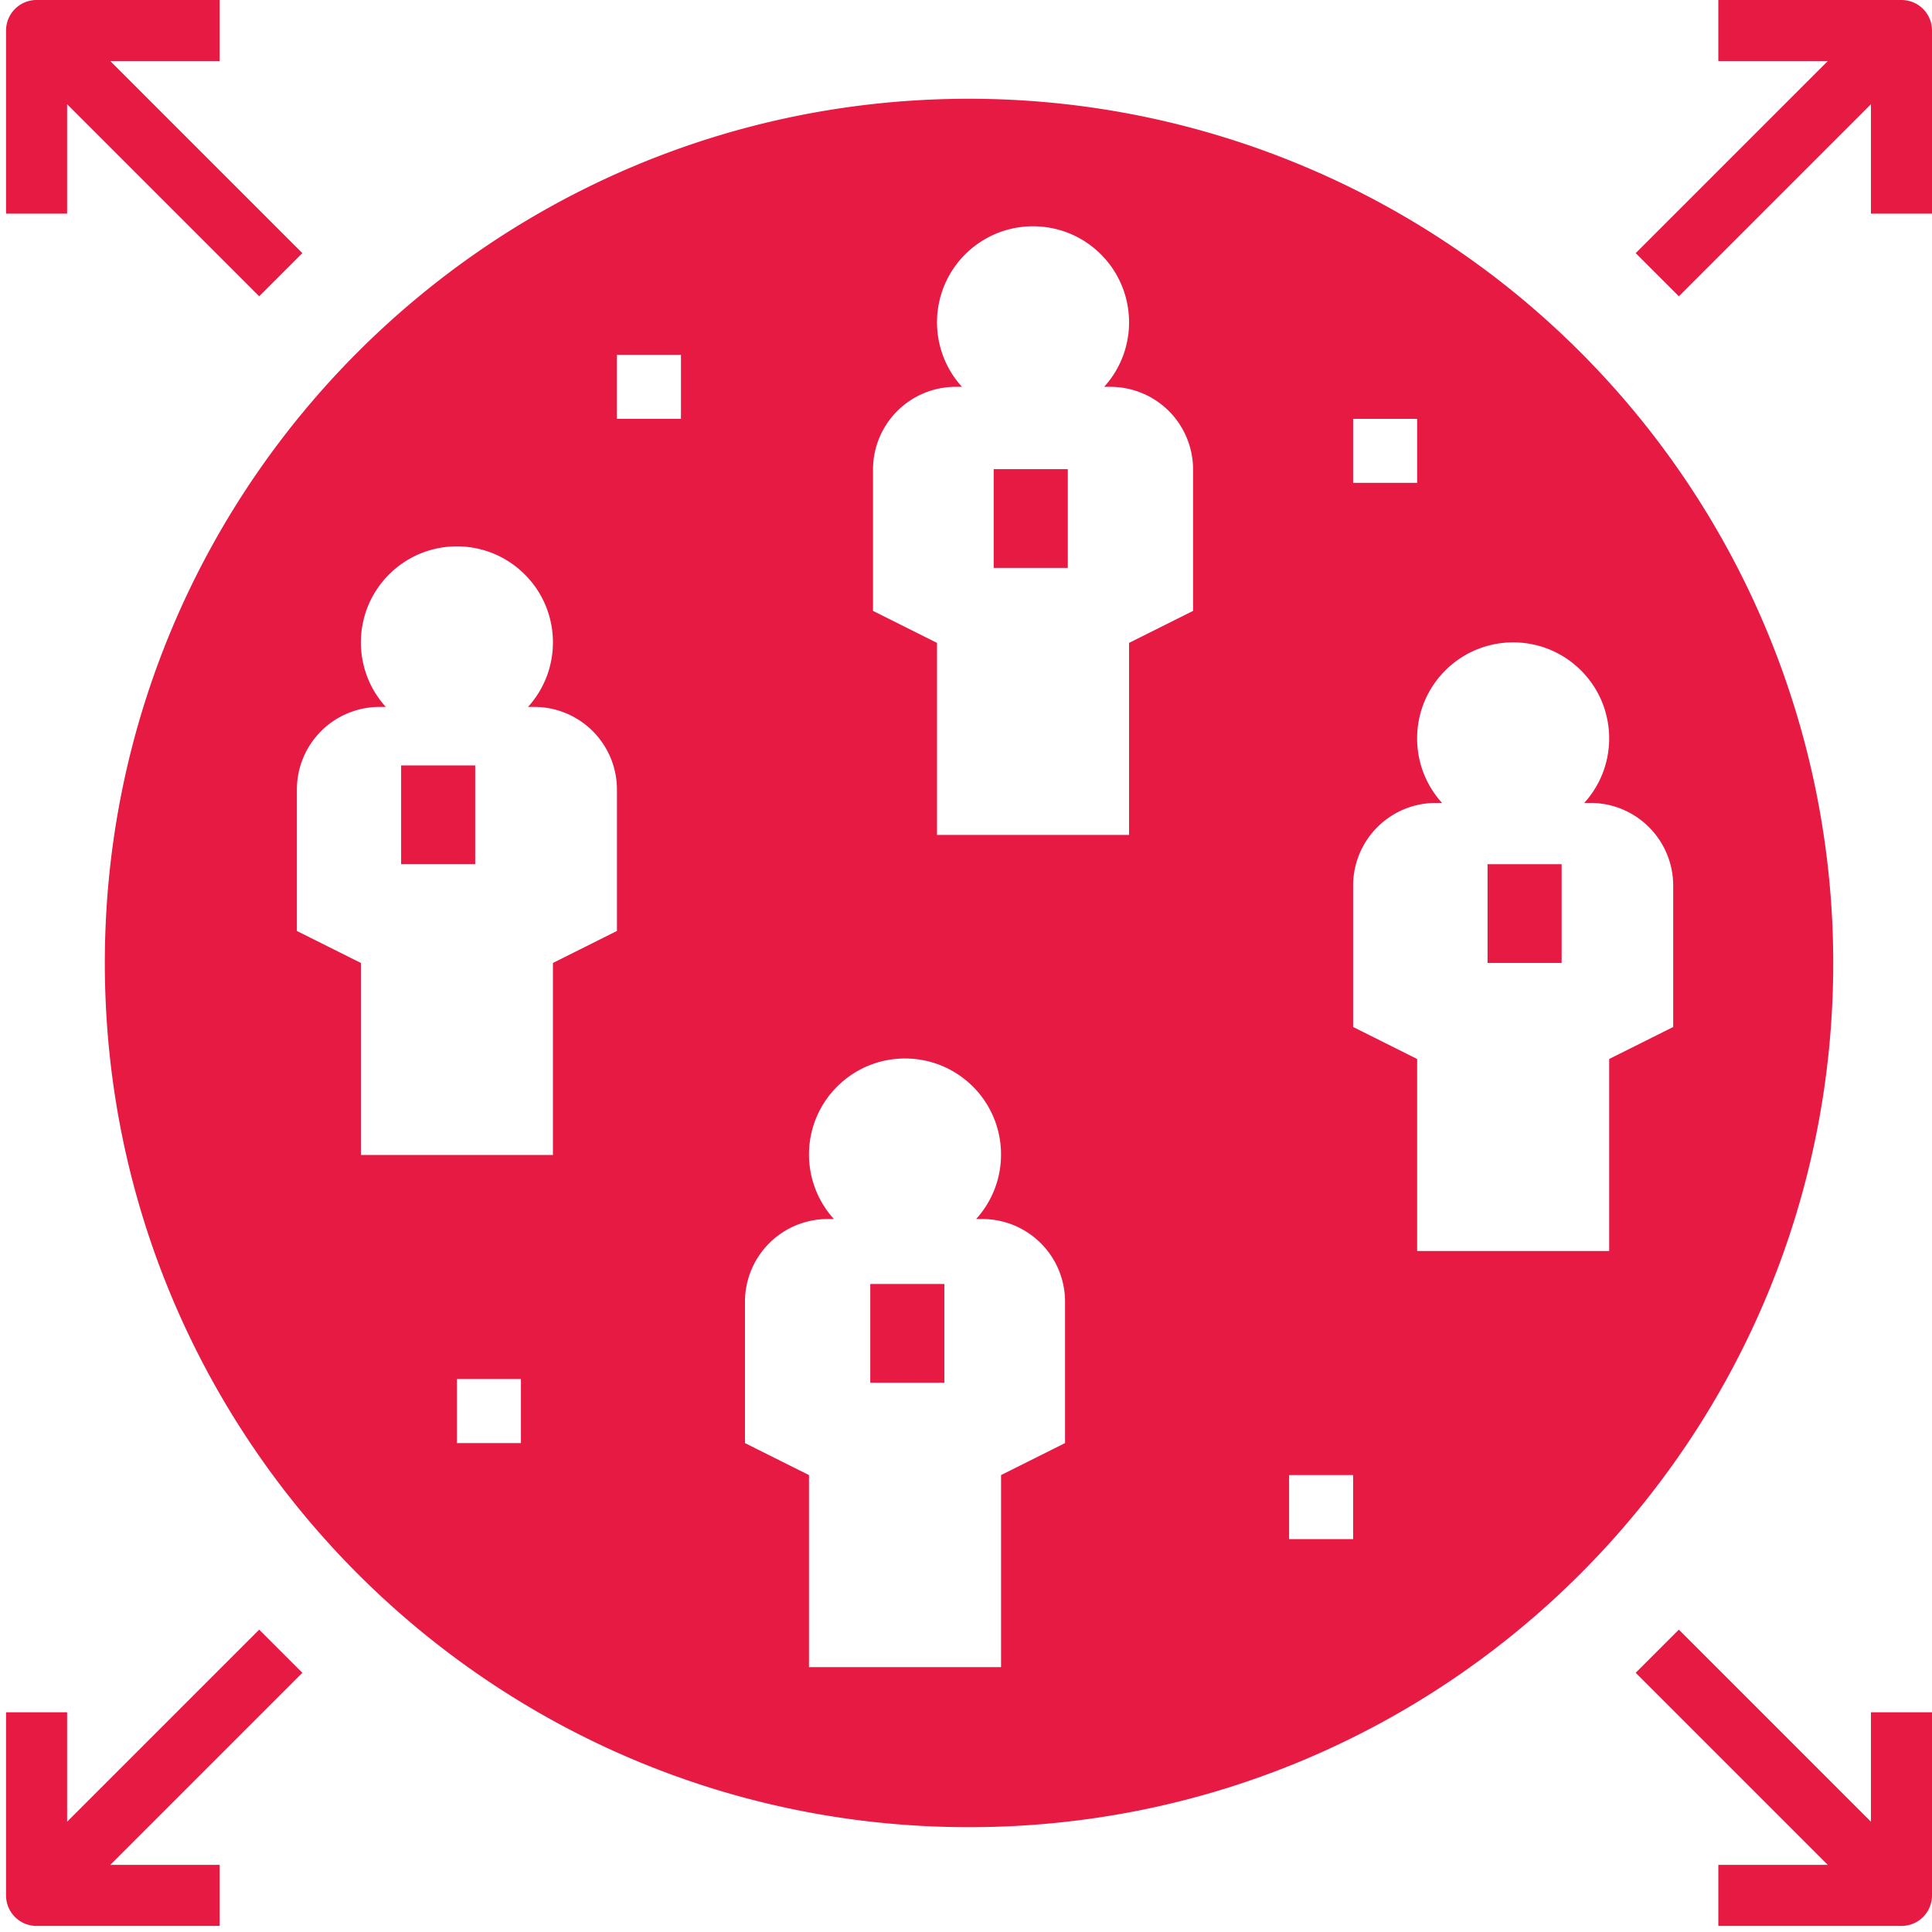 <svg xmlns="http://www.w3.org/2000/svg" width="1000" height="1000" viewBox="0 0 1000 1000"><path fill="#E61A43" d="M514.349 242.826h38.34v51.122h-38.34v-51.122zm255.606 204.485h38.342v51.121h-38.342v-51.121zm-562.333-51.122h38.34v51.122h-38.34v-51.122zm242.826 268.386h38.34v51.123h-38.34v-51.123zM984.2 0h-94.792v31.602h56.65l-99.422 99.42 22.341 22.341 99.422-99.422v56.651H1000V15.8c0-4.193-1.66-8.212-4.617-11.176A15.831 15.831 0 0 0 984.2 0zm-15.801 942.922L868.978 843.5l-22.341 22.341 99.422 99.422h-56.65v31.601H984.2c4.192 0 8.212-1.66 11.183-4.617a15.85 15.85 0 0 0 4.617-11.183v-94.792h-31.601v56.65zM134.159 843.5l-99.42 99.422v-56.65H3.137v94.792c0 4.192 1.661 8.212 4.624 11.183a15.821 15.821 0 0 0 11.176 4.617h94.792v-31.601H57.078l99.422-99.422-22.341-22.341zm-20.43-811.898V0H18.937A15.802 15.802 0 0 0 7.761 4.624 15.798 15.798 0 0 0 3.137 15.8v94.792h31.602V53.941l99.42 99.422 22.341-22.341-99.422-99.42h56.651zm387.839 19.52c-247.043 0-447.31 200.267-447.31 447.31 0 247.044 200.267 447.312 447.31 447.312 247.044 0 447.312-200.268 447.312-447.312a447.272 447.272 0 0 0-131.024-316.294C733.985 98.249 620.211 51.122 501.568 51.122zm198.806 165.67h33.138v33.136h-33.138v-33.136zM269.632 746.938h-33.136v-33.139h33.136v33.139zm49.698-265.074l-33.136 16.567v99.396h-99.396v-99.396l-33.136-16.567v-73.169a42.814 42.814 0 0 1 12.537-30.267 42.807 42.807 0 0 1 30.267-12.53h3.226c-18.028-19.869-17.037-50.455 2.234-69.112 19.271-18.659 49.874-18.659 69.144 0 19.27 18.657 20.262 49.243 2.228 69.112h3.232a42.8 42.8 0 0 1 30.265 12.53 42.808 42.808 0 0 1 12.537 30.267v73.169zm33.136-265.072H319.33v-33.136h33.136v33.136zm198.801 530.146L518.143 763.5v99.407h-99.409V763.5l-33.136-16.562v-73.175a42.79 42.79 0 0 1 12.537-30.254 42.759 42.759 0 0 1 30.265-12.544h3.235c-18.029-19.856-17.044-50.447 2.227-69.106 19.269-18.657 49.873-18.657 69.15 0 19.276 18.659 20.249 49.25 2.228 69.106h3.232a42.793 42.793 0 0 1 30.267 12.544 42.785 42.785 0 0 1 12.529 30.254v73.175zm66.272-430.745l-33.136 16.569v99.401h-99.402v-99.401l-33.131-16.569v-73.167a42.805 42.805 0 0 1 12.53-30.267 42.828 42.828 0 0 1 30.267-12.537h3.232c-18.027-19.863-17.042-50.447 2.227-69.106 19.276-18.658 49.881-18.658 69.15 0 19.271 18.659 20.256 49.243 2.234 69.106h3.22a42.852 42.852 0 0 1 30.279 12.537 42.86 42.86 0 0 1 12.529 30.267v73.167zm82.835 480.455h-33.137v-33.149h33.137v33.149zM832.908 548.13v99.396h-99.396V548.13l-33.138-16.562v-73.175a42.76 42.76 0 0 1 12.544-30.26 42.738 42.738 0 0 1 30.254-12.537h3.23c-18.034-19.863-17.034-50.447 2.234-69.112 19.271-18.659 49.874-18.659 69.145 0 19.27 18.665 20.257 49.249 2.223 69.112h3.245a42.74 42.74 0 0 1 30.252 12.537 42.759 42.759 0 0 1 12.542 30.26v73.175l-33.135 16.562z"/></svg>